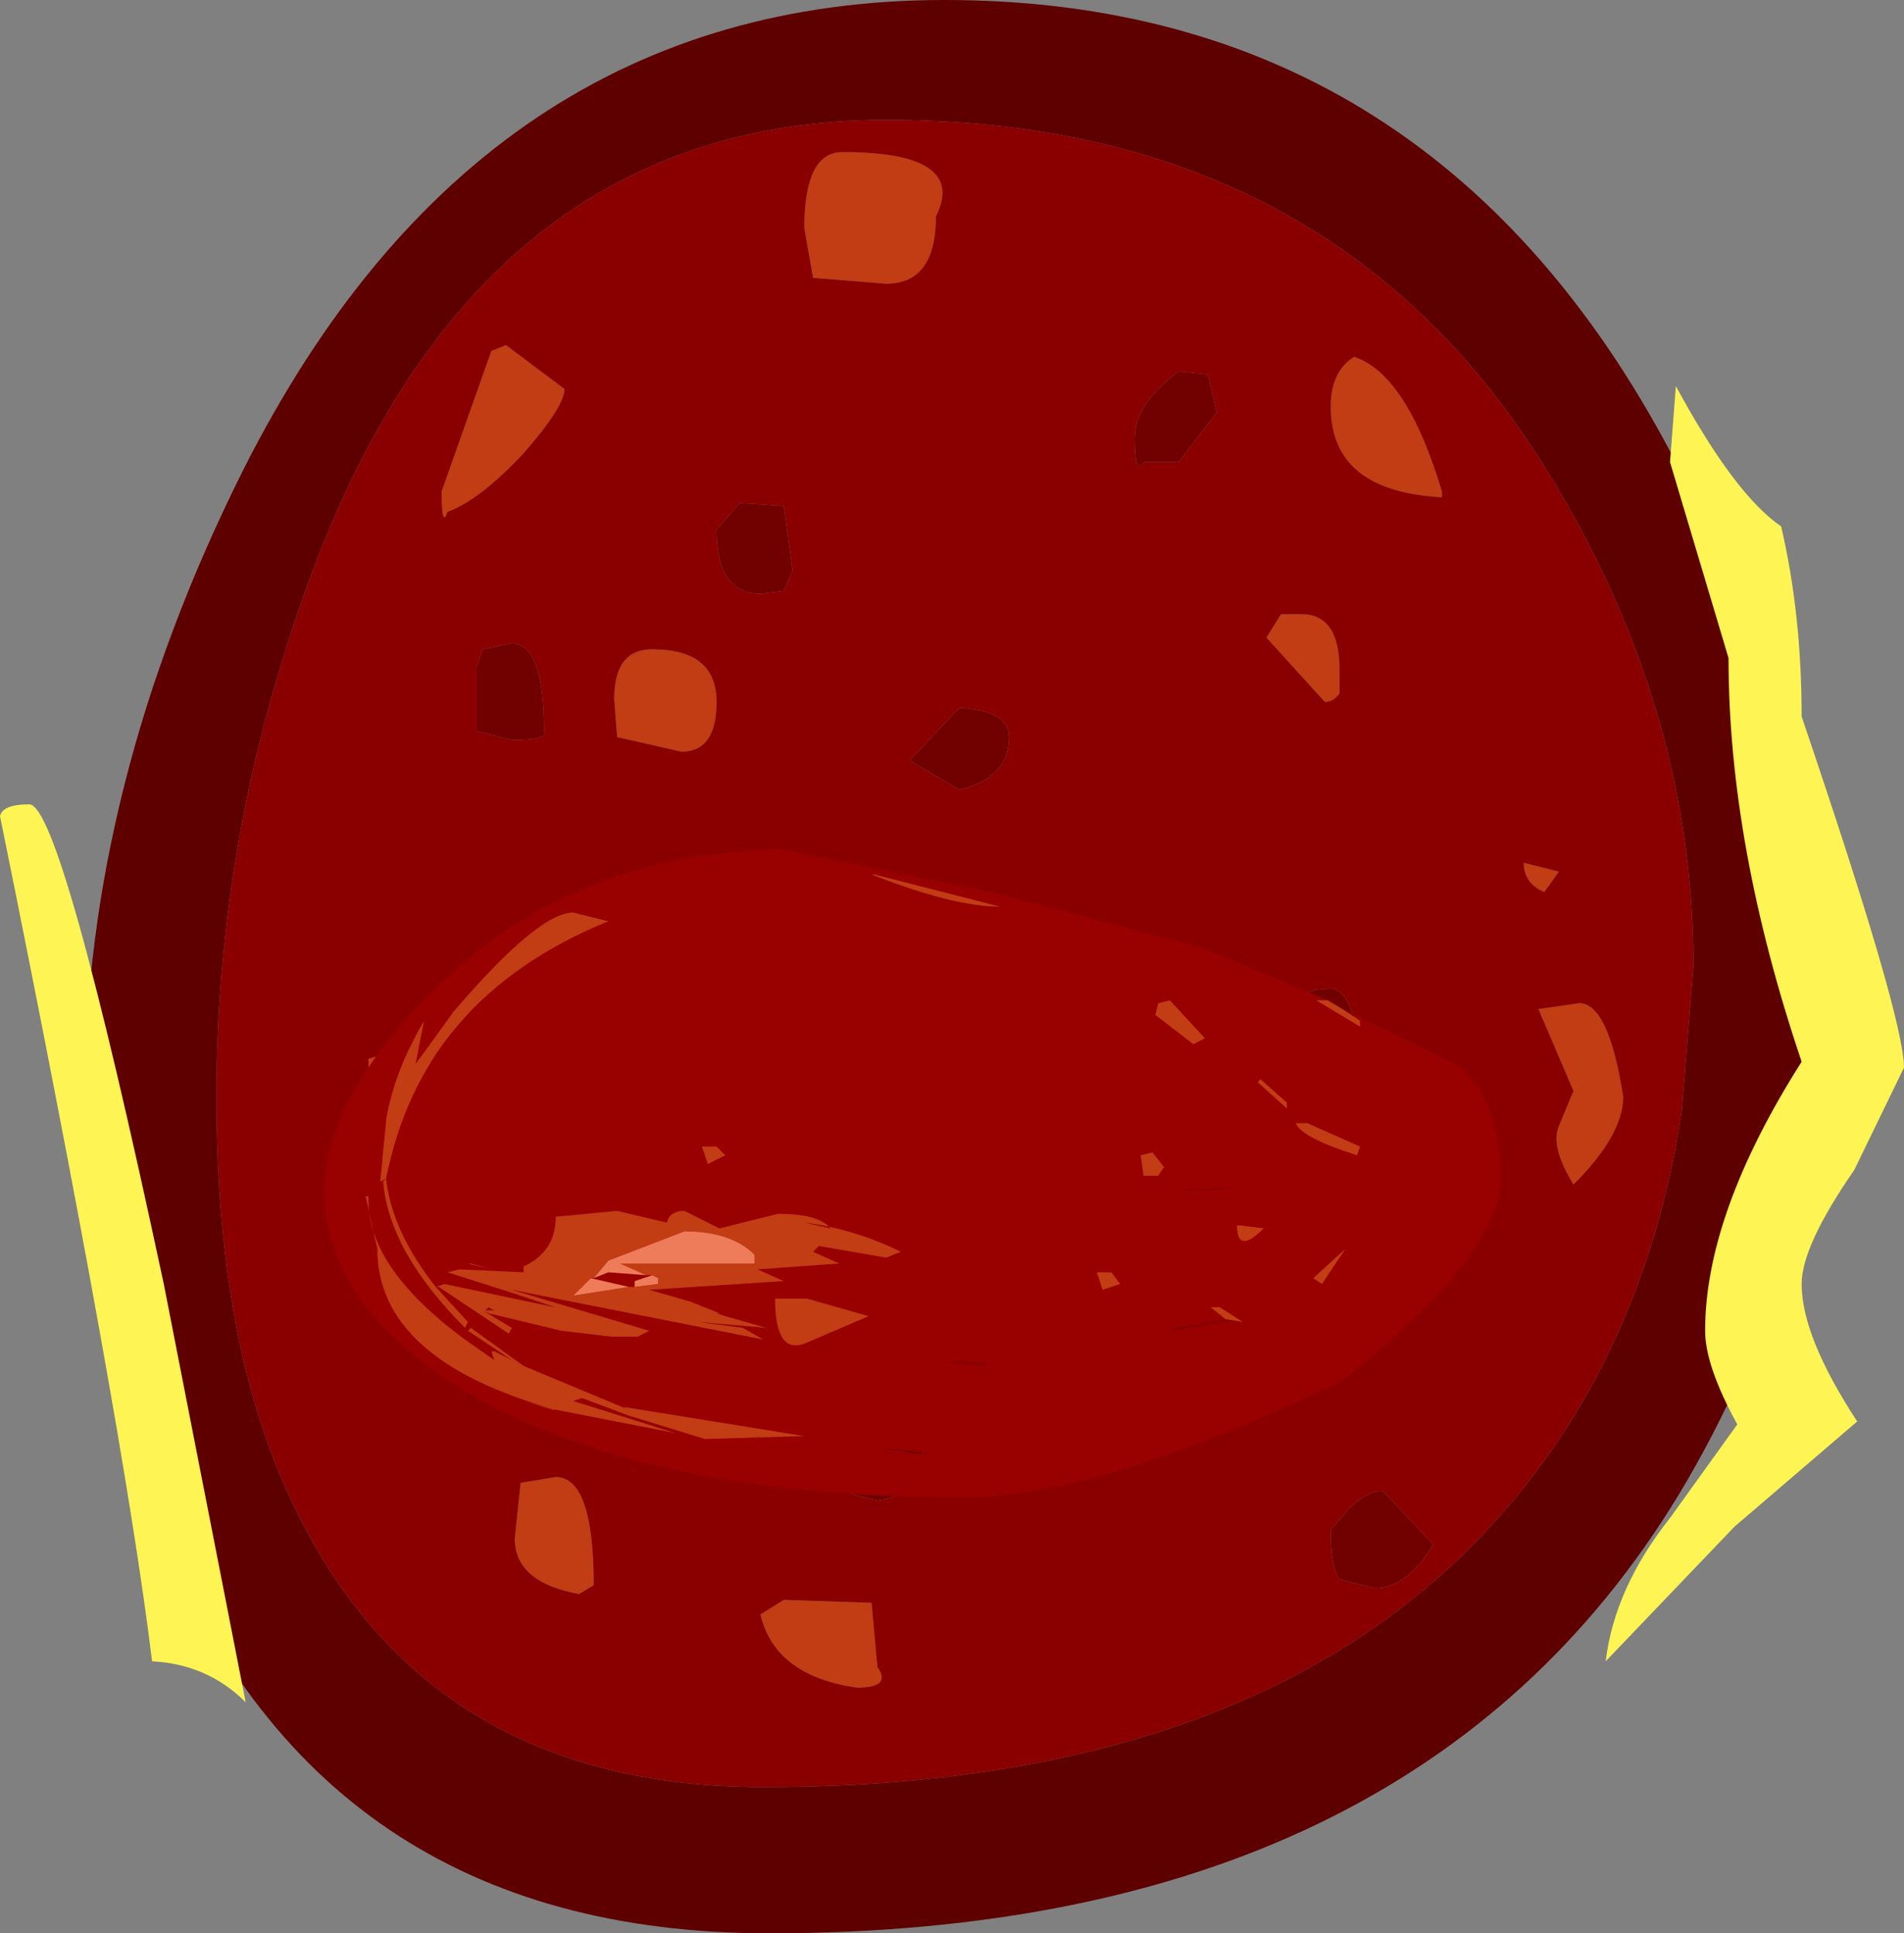 <?xml version="1.0" encoding="UTF-8" standalone="no"?>
<svg xmlns:ffdec="https://www.free-decompiler.com/flash" xmlns:xlink="http://www.w3.org/1999/xlink" ffdec:objectType="shape" height="33.05px" width="32.55px" xmlns="http://www.w3.org/2000/svg">
  <rect width="100%" height="100%" fill="#808080" stroke="none"/>
  <g transform="matrix(1.0, 0.0, 0.0, 1.0, 16.3, 16.5)">
    <path d="M8.35 -8.0 Q6.45 -8.1 6.45 -9.55 6.45 -10.15 6.85 -10.4 7.75 -10.1 8.35 -8.1 L8.35 -8.0 M5.35 -5.6 L5.6 -6.0 5.95 -6.0 Q6.6 -6.0 6.6 -5.05 L6.6 -4.65 Q6.5 -4.5 6.35 -4.5 L5.35 -5.6 M9.75 -1.75 L10.35 -1.6 10.1 -1.25 Q9.75 -1.4 9.75 -1.75 M11.45 2.25 Q11.45 2.9 10.6 3.75 10.2 3.1 10.35 2.75 L10.6 2.15 10.0 0.75 10.7 0.65 Q11.2 0.65 11.45 2.25 M5.6 5.85 L5.0 6.0 Q4.35 6.0 4.1 5.5 L4.0 5.0 Q4.0 4.0 4.95 4.0 5.65 4.0 5.7 5.2 L5.6 5.85 M-0.3 -12.8 Q-0.3 -11.65 -1.15 -11.65 L-2.4 -11.75 -2.55 -12.6 Q-2.55 -13.9 -1.9 -13.9 0.25 -13.9 -0.3 -12.8 M-7.65 -10.6 L-6.65 -9.85 Q-6.65 -9.55 -7.35 -8.75 -8.1 -7.95 -8.65 -7.75 -8.75 -7.45 -8.75 -8.1 L-7.9 -10.5 -7.65 -10.6 M-5.15 -5.4 Q-4.05 -5.4 -4.05 -4.5 -4.05 -3.65 -4.65 -3.65 L-5.75 -3.9 -5.8 -4.55 Q-5.8 -5.4 -5.15 -5.4 M-0.9 0.4 L-0.55 0.4 Q0.15 0.4 0.2 1.45 0.2 2.25 -0.4 2.85 -1.3 2.75 -1.3 1.8 -1.3 0.9 -0.9 0.4 M-8.8 2.45 Q-8.8 3.2 -9.65 3.5 L-10.0 2.9 -10.0 1.6 -9.3 1.4 Q-8.8 1.4 -8.8 2.45 M-7.4 8.85 L-6.8 8.75 Q-6.15 8.75 -6.15 10.6 L-6.4 10.75 Q-7.5 10.55 -7.5 9.8 L-7.4 8.85 M-2.9 10.85 L-1.4 10.9 -1.3 12.0 Q-1.05 12.35 -1.65 12.35 -3.05 12.15 -3.3 11.1 L-2.9 10.85" fill="#c23c14" fill-rule="evenodd" stroke="none"/>
    <path d="M4.5 -9.45 L3.85 -8.6 3.25 -8.6 Q3.1 -8.35 3.1 -9.0 3.1 -9.6 3.85 -10.15 L4.35 -10.1 4.5 -9.45 M0.1 -3.0 L-0.75 -3.5 0.1 -4.4 Q0.95 -4.35 0.95 -3.9 0.95 -3.2 0.1 -3.0 M6.45 0.4 Q6.85 0.4 7.0 1.75 L6.6 2.15 5.75 0.75 Q5.9 0.4 6.45 0.4 M2.6 2.5 L3.0 3.0 2.6 3.4 2.1 3.1 Q2.1 2.7 2.6 2.5 M6.45 9.65 L6.8 9.25 Q7.15 8.95 7.35 9.0 L8.2 9.9 Q7.75 10.65 7.2 10.65 L6.6 10.5 Q6.45 10.3 6.45 9.65 M-3.65 -7.9 L-2.9 -7.85 -2.75 -6.75 -2.9 -6.4 -3.3 -6.35 Q-4.05 -6.35 -4.05 -7.45 L-3.65 -7.9 M-8.15 -5.1 L-8.05 -5.4 -7.55 -5.5 Q-7.0 -5.5 -7.0 -4.0 -6.9 -3.85 -7.55 -3.85 L-8.15 -4.0 -8.15 -5.1 M-6.05 3.0 Q-6.05 4.5 -7.05 4.5 L-7.65 4.35 -7.4 2.35 -7.15 2.25 Q-6.65 2.25 -6.05 3.0 M-0.5 8.3 Q-0.5 9.05 -1.3 9.15 L-1.9 9.0 -1.8 7.5 -1.3 7.4 Q-0.6 7.4 -0.5 8.3" fill="#710000" fill-rule="evenodd" stroke="none"/>
    <path d="M12.65 0.0 Q12.65 -4.4 10.15 -8.45 6.45 -14.45 -1.15 -14.45 -8.3 -14.45 -11.15 -6.2 -12.6 -2.05 -12.6 2.25 -12.6 5.95 -11.6 8.5 -9.4 14.05 -3.25 14.05 7.0 14.05 10.85 7.3 12.05 5.15 12.45 2.5 L12.65 0.0 M12.4 9.05 Q7.85 16.55 -3.15 16.55 -10.9 16.55 -13.65 9.45 -14.5 7.25 -14.75 4.55 L-14.85 2.25 Q-14.85 -3.05 -12.15 -8.45 -8.1 -16.5 -0.15 -16.5 8.3 -16.5 12.4 -8.5 14.9 -3.65 14.9 0.1 14.9 4.9 12.4 9.05" fill="#5e0000" fill-rule="evenodd" stroke="none"/>
    <path d="M8.35 -8.0 L8.35 -8.1 Q7.75 -10.1 6.85 -10.4 6.45 -10.15 6.45 -9.55 6.45 -8.1 8.35 -8.0 M0.1 -3.0 Q0.95 -3.2 0.95 -3.9 0.95 -4.35 0.1 -4.4 L-0.75 -3.5 0.1 -3.0 M4.5 -9.45 L4.35 -10.1 3.85 -10.15 Q3.1 -9.6 3.1 -9.0 3.1 -8.35 3.25 -8.6 L3.85 -8.6 4.5 -9.45 M11.45 2.25 Q11.2 0.65 10.7 0.65 L10.0 0.75 10.6 2.15 10.35 2.75 Q10.2 3.1 10.6 3.75 11.45 2.9 11.45 2.25 M9.75 -1.75 Q9.75 -1.4 10.1 -1.25 L10.35 -1.6 9.75 -1.75 M5.35 -5.6 L6.35 -4.5 Q6.5 -4.5 6.6 -4.65 L6.6 -5.05 Q6.6 -6.0 5.95 -6.0 L5.6 -6.0 5.35 -5.6 M12.65 0.0 L12.45 2.5 Q12.05 5.15 10.85 7.3 7.0 14.05 -3.25 14.05 -9.4 14.05 -11.6 8.5 -12.6 5.95 -12.6 2.25 -12.6 -2.05 -11.15 -6.2 -8.3 -14.45 -1.15 -14.45 6.45 -14.45 10.15 -8.45 12.65 -4.4 12.65 0.0 M6.45 0.4 Q5.9 0.4 5.75 0.75 L6.6 2.15 7.0 1.75 Q6.85 0.4 6.45 0.4 M5.6 5.85 L5.7 5.2 Q5.65 4.0 4.95 4.0 4.0 4.0 4.0 5.0 L4.1 5.5 Q4.35 6.0 5.0 6.0 L5.6 5.85 M6.45 9.65 Q6.45 10.3 6.6 10.5 L7.2 10.65 Q7.75 10.65 8.2 9.9 L7.35 9.0 Q7.15 8.95 6.8 9.25 L6.45 9.65 M2.6 2.5 Q2.1 2.7 2.1 3.1 L2.6 3.4 3.0 3.0 2.6 2.5 M-0.3 -12.8 Q0.25 -13.9 -1.9 -13.9 -2.55 -13.9 -2.55 -12.6 L-2.4 -11.75 -1.15 -11.65 Q-0.3 -11.65 -0.3 -12.8 M-3.65 -7.9 L-4.05 -7.45 Q-4.05 -6.35 -3.3 -6.35 L-2.9 -6.4 -2.75 -6.75 -2.9 -7.85 -3.65 -7.9 M-7.65 -10.6 L-7.9 -10.5 -8.75 -8.1 Q-8.75 -7.45 -8.65 -7.75 -8.1 -7.95 -7.35 -8.75 -6.65 -9.55 -6.65 -9.85 L-7.65 -10.6 M-8.15 -5.1 L-8.15 -4.0 -7.55 -3.85 Q-6.9 -3.85 -7.0 -4.0 -7.0 -5.5 -7.55 -5.5 L-8.05 -5.4 -8.15 -5.1 M-0.9 0.4 Q-1.3 0.9 -1.3 1.8 -1.3 2.75 -0.4 2.85 0.2 2.25 0.2 1.45 0.15 0.4 -0.55 0.4 L-0.9 0.4 M-5.15 -5.4 Q-5.8 -5.4 -5.8 -4.55 L-5.75 -3.9 -4.65 -3.65 Q-4.05 -3.65 -4.05 -4.5 -4.05 -5.4 -5.15 -5.4 M-6.05 3.0 Q-6.65 2.25 -7.15 2.25 L-7.4 2.35 -7.65 4.35 -7.05 4.5 Q-6.05 4.5 -6.05 3.0 M-7.4 8.85 L-7.5 9.8 Q-7.5 10.55 -6.4 10.75 L-6.15 10.6 Q-6.15 8.75 -6.8 8.75 L-7.4 8.85 M-8.8 2.45 Q-8.8 1.4 -9.3 1.4 L-10.0 1.6 -10.0 2.9 -9.65 3.5 Q-8.8 3.2 -8.8 2.45 M-0.5 8.3 Q-0.6 7.4 -1.3 7.4 L-1.8 7.5 -1.9 9.0 -1.3 9.15 Q-0.5 9.05 -0.5 8.3 M-2.9 10.85 L-3.3 11.1 Q-3.05 12.15 -1.65 12.35 -1.05 12.35 -1.3 12.0 L-1.4 10.9 -2.9 10.85" fill="#8a0000" fill-rule="evenodd" stroke="none"/>
    <path d="M6.65 0.75 L8.6 1.7 Q9.35 2.3 9.35 3.65 9.35 4.95 6.65 7.1 2.5 9.1 0.2 9.1 -5.1 9.1 -8.15 7.4 -10.75 5.9 -10.75 3.85 -10.75 2.3 -8.95 0.5 -6.75 -1.75 -3.5 -1.95 L-3.05 -2.0 0.65 -1.25 4.25 -0.3 6.4 0.6 6.2 0.6 6.95 1.05 6.95 0.95 6.65 0.75 M-4.3 3.1 L-4.2 3.4 -3.9 3.25 -4.05 3.1 -4.3 3.1 M-5.9 -0.75 L-6.5 -0.9 Q-7.1 -0.9 -8.55 0.8 L-9.2 1.7 -9.05 0.95 Q-9.55 1.8 -9.7 2.65 L-9.7 2.7 -9.8 3.7 -9.7 3.65 -9.75 3.7 Q-9.65 4.9 -8.35 6.2 L-8.3 6.1 -8.85 5.5 -8.8 5.5 -7.6 6.3 -7.55 6.2 -8.05 5.9 -7.95 5.95 -6.7 6.25 -5.85 6.35 -5.8 6.35 -5.4 6.35 -5.2 6.25 -7.55 5.55 -3.25 6.4 -3.6 6.2 -4.35 6.1 -3.2 6.2 -3.9 6.0 -4.05 5.95 -4.0 5.95 -4.5 5.75 -5.2 5.55 -2.9 5.4 -3.35 5.2 -1.95 5.1 -2.4 4.9 -2.3 4.8 -1.15 5.0 -0.9 4.9 -1.0 4.85 Q-1.75 4.5 -2.55 4.4 L-2.1 4.5 Q-2.3 4.25 -3.0 4.25 L-4.0 4.5 -4.6 4.2 Q-4.85 4.2 -4.9 4.4 L-5.75 4.2 -6.8 4.3 Q-6.8 4.9 -7.35 5.15 L-7.35 5.25 -8.45 5.2 -8.65 5.25 -7.55 5.6 -6.8 5.85 -8.7 5.45 -8.85 5.5 Q-9.6 4.55 -9.7 3.65 -9.1 0.55 -5.9 -0.75 M-1.35 -1.55 L-1.4 -1.55 Q0.0 -1.0 0.8 -1.0 L-1.35 -1.55 M-5.45 5.5 L-5.55 5.5 -6.2 5.35 -6.15 5.35 -5.9 5.25 -5.25 5.3 -5.15 5.3 -4.8 5.1 -5.15 5.3 -5.45 5.4 -5.45 5.5 M-7.85 5.9 L-8.0 5.9 -7.95 5.85 -7.85 5.9 M-8.25 5.1 L-8.3 5.1 -7.9 5.2 -8.25 5.1 M-10.0 3.95 L-10.05 3.95 -9.85 4.85 Q-9.85 6.75 -6.8 7.6 L-7.35 7.45 -6.85 7.6 -6.8 7.6 -4.75 8.0 -6.5 7.45 -6.35 7.4 -5.55 7.7 -4.25 8.1 -2.55 8.05 -5.65 7.55 -5.55 7.6 -7.35 6.85 -8.25 6.2 -8.3 6.25 -7.55 6.75 -7.85 6.6 -7.9 6.6 -7.85 6.75 -8.35 6.4 Q-10.05 5.15 -10.0 3.95 M-1.45 6.0 L-2.5 5.7 -3.05 5.7 Q-3.05 6.7 -2.5 6.45 L-1.45 6.0 M-1.25 8.25 L-0.65 8.35 -0.35 8.35 -1.25 8.25 M-0.05 6.8 L0.55 6.85 0.6 6.8 0.05 6.75 -0.1 6.8 -0.05 6.8 M4.9 4.45 L4.85 4.45 Q4.85 4.95 5.3 4.5 L4.9 4.45 M4.3 1.25 L3.7 0.6 3.5 0.65 3.45 0.85 4.1 1.35 4.3 1.25 M6.3 5.45 L6.7 4.85 6.15 5.35 6.3 5.45 M6.05 2.7 L5.85 2.7 Q5.95 2.95 6.9 3.25 L6.95 3.1 6.05 2.7 M5.2 2.0 L5.7 2.45 5.7 2.35 5.25 1.95 5.2 2.0 M4.75 3.8 L3.7 3.85 4.5 3.85 4.75 3.8 M2.85 5.45 L2.7 5.25 2.45 5.25 2.55 5.55 2.85 5.45 M3.6 3.45 L3.4 3.2 3.2 3.25 3.25 3.6 3.5 3.6 3.6 3.45 M4.95 6.1 L4.55 5.85 4.4 5.85 4.65 6.05 3.75 6.2 3.75 6.25 4.7 6.1 4.95 6.1" fill="#990000" fill-rule="evenodd" stroke="none"/>
    <path d="M6.4 0.6 L6.65 0.75 6.95 0.95 6.95 1.05 6.2 0.6 6.4 0.6 M-1.35 -1.55 L0.8 -1.0 Q0.0 -1.0 -1.4 -1.55 L-1.35 -1.55 M-5.9 -0.75 Q-9.1 0.55 -9.7 3.65 -9.6 4.55 -8.85 5.5 L-8.7 5.45 -6.8 5.85 -7.55 5.6 -8.65 5.25 -8.45 5.2 -7.35 5.25 -7.35 5.15 Q-6.8 4.9 -6.8 4.3 L-5.75 4.2 -4.9 4.4 Q-4.85 4.2 -4.6 4.2 L-4.0 4.5 -3.0 4.25 Q-2.3 4.25 -2.1 4.5 L-2.55 4.4 Q-1.75 4.5 -1.0 4.85 L-0.9 4.9 -1.15 5.0 -2.3 4.8 -2.4 4.9 -1.95 5.1 -3.35 5.2 -2.9 5.4 -5.2 5.55 -4.5 5.75 -4.0 5.95 -4.05 5.95 -3.9 6.0 -3.2 6.2 -4.35 6.1 -3.6 6.2 -3.25 6.4 -7.55 5.55 -5.2 6.25 -5.4 6.35 -5.8 6.35 -5.85 6.35 -6.7 6.25 -7.95 5.95 -8.05 5.9 -7.55 6.2 -7.6 6.3 -8.8 5.5 -8.85 5.5 -8.3 6.1 -8.35 6.2 Q-9.65 4.9 -9.75 3.7 L-9.7 3.65 -9.8 3.7 -9.7 2.7 -9.7 2.65 Q-9.55 1.8 -9.05 0.95 L-9.2 1.7 -8.55 0.8 Q-7.1 -0.9 -6.5 -0.9 L-5.9 -0.75 M-4.3 3.1 L-4.05 3.1 -3.9 3.25 -4.2 3.4 -4.3 3.1 M-5.45 5.5 L-5.05 5.45 -5.05 5.35 -5.15 5.3 -4.8 5.1 -3.4 5.1 -3.4 4.95 Q-3.8 4.55 -4.6 4.55 L-5.9 5.05 -6.15 5.35 -6.2 5.35 -6.5 5.65 -5.55 5.5 -5.45 5.5 M-5.25 5.3 L-5.7 5.1 -5.0 5.1 -4.8 5.1 -4.75 5.05 -4.8 5.1 -5.15 5.3 -5.25 5.3 M-1.45 6.0 L-2.5 6.45 Q-3.05 6.7 -3.05 5.7 L-2.5 5.7 -1.45 6.0 M-10.0 3.95 Q-10.05 5.15 -8.35 6.4 L-7.85 6.75 -7.9 6.6 -7.85 6.6 -7.55 6.75 -8.3 6.25 -8.25 6.2 -7.35 6.85 -5.55 7.6 -5.65 7.55 -2.55 8.05 -4.25 8.1 -5.55 7.7 -6.35 7.4 -6.5 7.45 -4.75 8.0 -6.8 7.6 -6.85 7.6 -7.35 7.45 -6.8 7.6 Q-9.85 6.75 -9.85 4.85 L-10.05 3.95 -10.0 3.95 M-8.25 5.1 L-7.9 5.2 -8.3 5.1 -8.25 5.1 M-7.85 5.9 L-7.95 5.85 -8.0 5.9 -7.85 5.9 M5.2 2.0 L5.25 1.95 5.7 2.35 5.7 2.45 5.2 2.0 M6.05 2.7 L6.95 3.1 6.9 3.25 Q5.95 2.95 5.85 2.7 L6.05 2.7 M6.3 5.45 L6.15 5.35 6.7 4.85 6.3 5.45 M4.3 1.25 L4.1 1.35 3.45 0.85 3.5 0.65 3.7 0.6 4.3 1.25 M4.9 4.45 L5.3 4.5 Q4.85 4.95 4.85 4.45 L4.9 4.45 M3.6 3.45 L3.5 3.6 3.25 3.6 3.2 3.25 3.4 3.2 3.6 3.45 M2.85 5.45 L2.55 5.55 2.45 5.25 2.7 5.25 2.85 5.45 M4.95 6.1 L4.65 6.05 4.4 5.85 4.55 5.85 4.95 6.1" fill="#c23c14" fill-rule="evenodd" stroke="none"/>
    <path d="M-5.15 5.3 L-5.05 5.35 -5.05 5.45 -5.45 5.5 -5.45 5.4 -5.15 5.3 M-5.55 5.5 L-6.5 5.65 -6.2 5.35 -5.55 5.5 M-6.15 5.35 L-5.9 5.05 -4.6 4.55 Q-3.8 4.55 -3.4 4.95 L-3.4 5.1 -4.8 5.1 -4.75 5.05 -4.8 5.1 -5.0 5.1 -5.7 5.1 -5.25 5.3 -5.9 5.25 -6.15 5.35" fill="#ee7b59" fill-rule="evenodd" stroke="none"/>
    <path d="M12.25 -8.6 L12.35 -9.9 Q13.35 -8.05 14.15 -7.5 14.5 -6.0 14.5 -4.25 16.25 0.9 16.25 1.75 L15.4 3.5 Q14.5 4.8 14.5 5.45 14.5 6.35 15.45 7.8 L13.35 9.6 11.15 11.9 Q11.3 10.65 12.25 9.45 L13.4 7.85 Q12.85 6.85 12.85 6.25 12.85 4.25 14.5 1.65 13.25 -2.05 13.25 -5.25 L12.25 -8.6 M-15.8 -2.75 Q-15.25 -2.75 -13.5 5.45 L-12.1 12.6 Q-12.75 11.95 -13.7 11.9 -14.2 7.8 -16.3 -2.55 -16.25 -2.75 -15.8 -2.75" fill="#fef554" fill-rule="evenodd" stroke="none"/>
  </g>
</svg>
